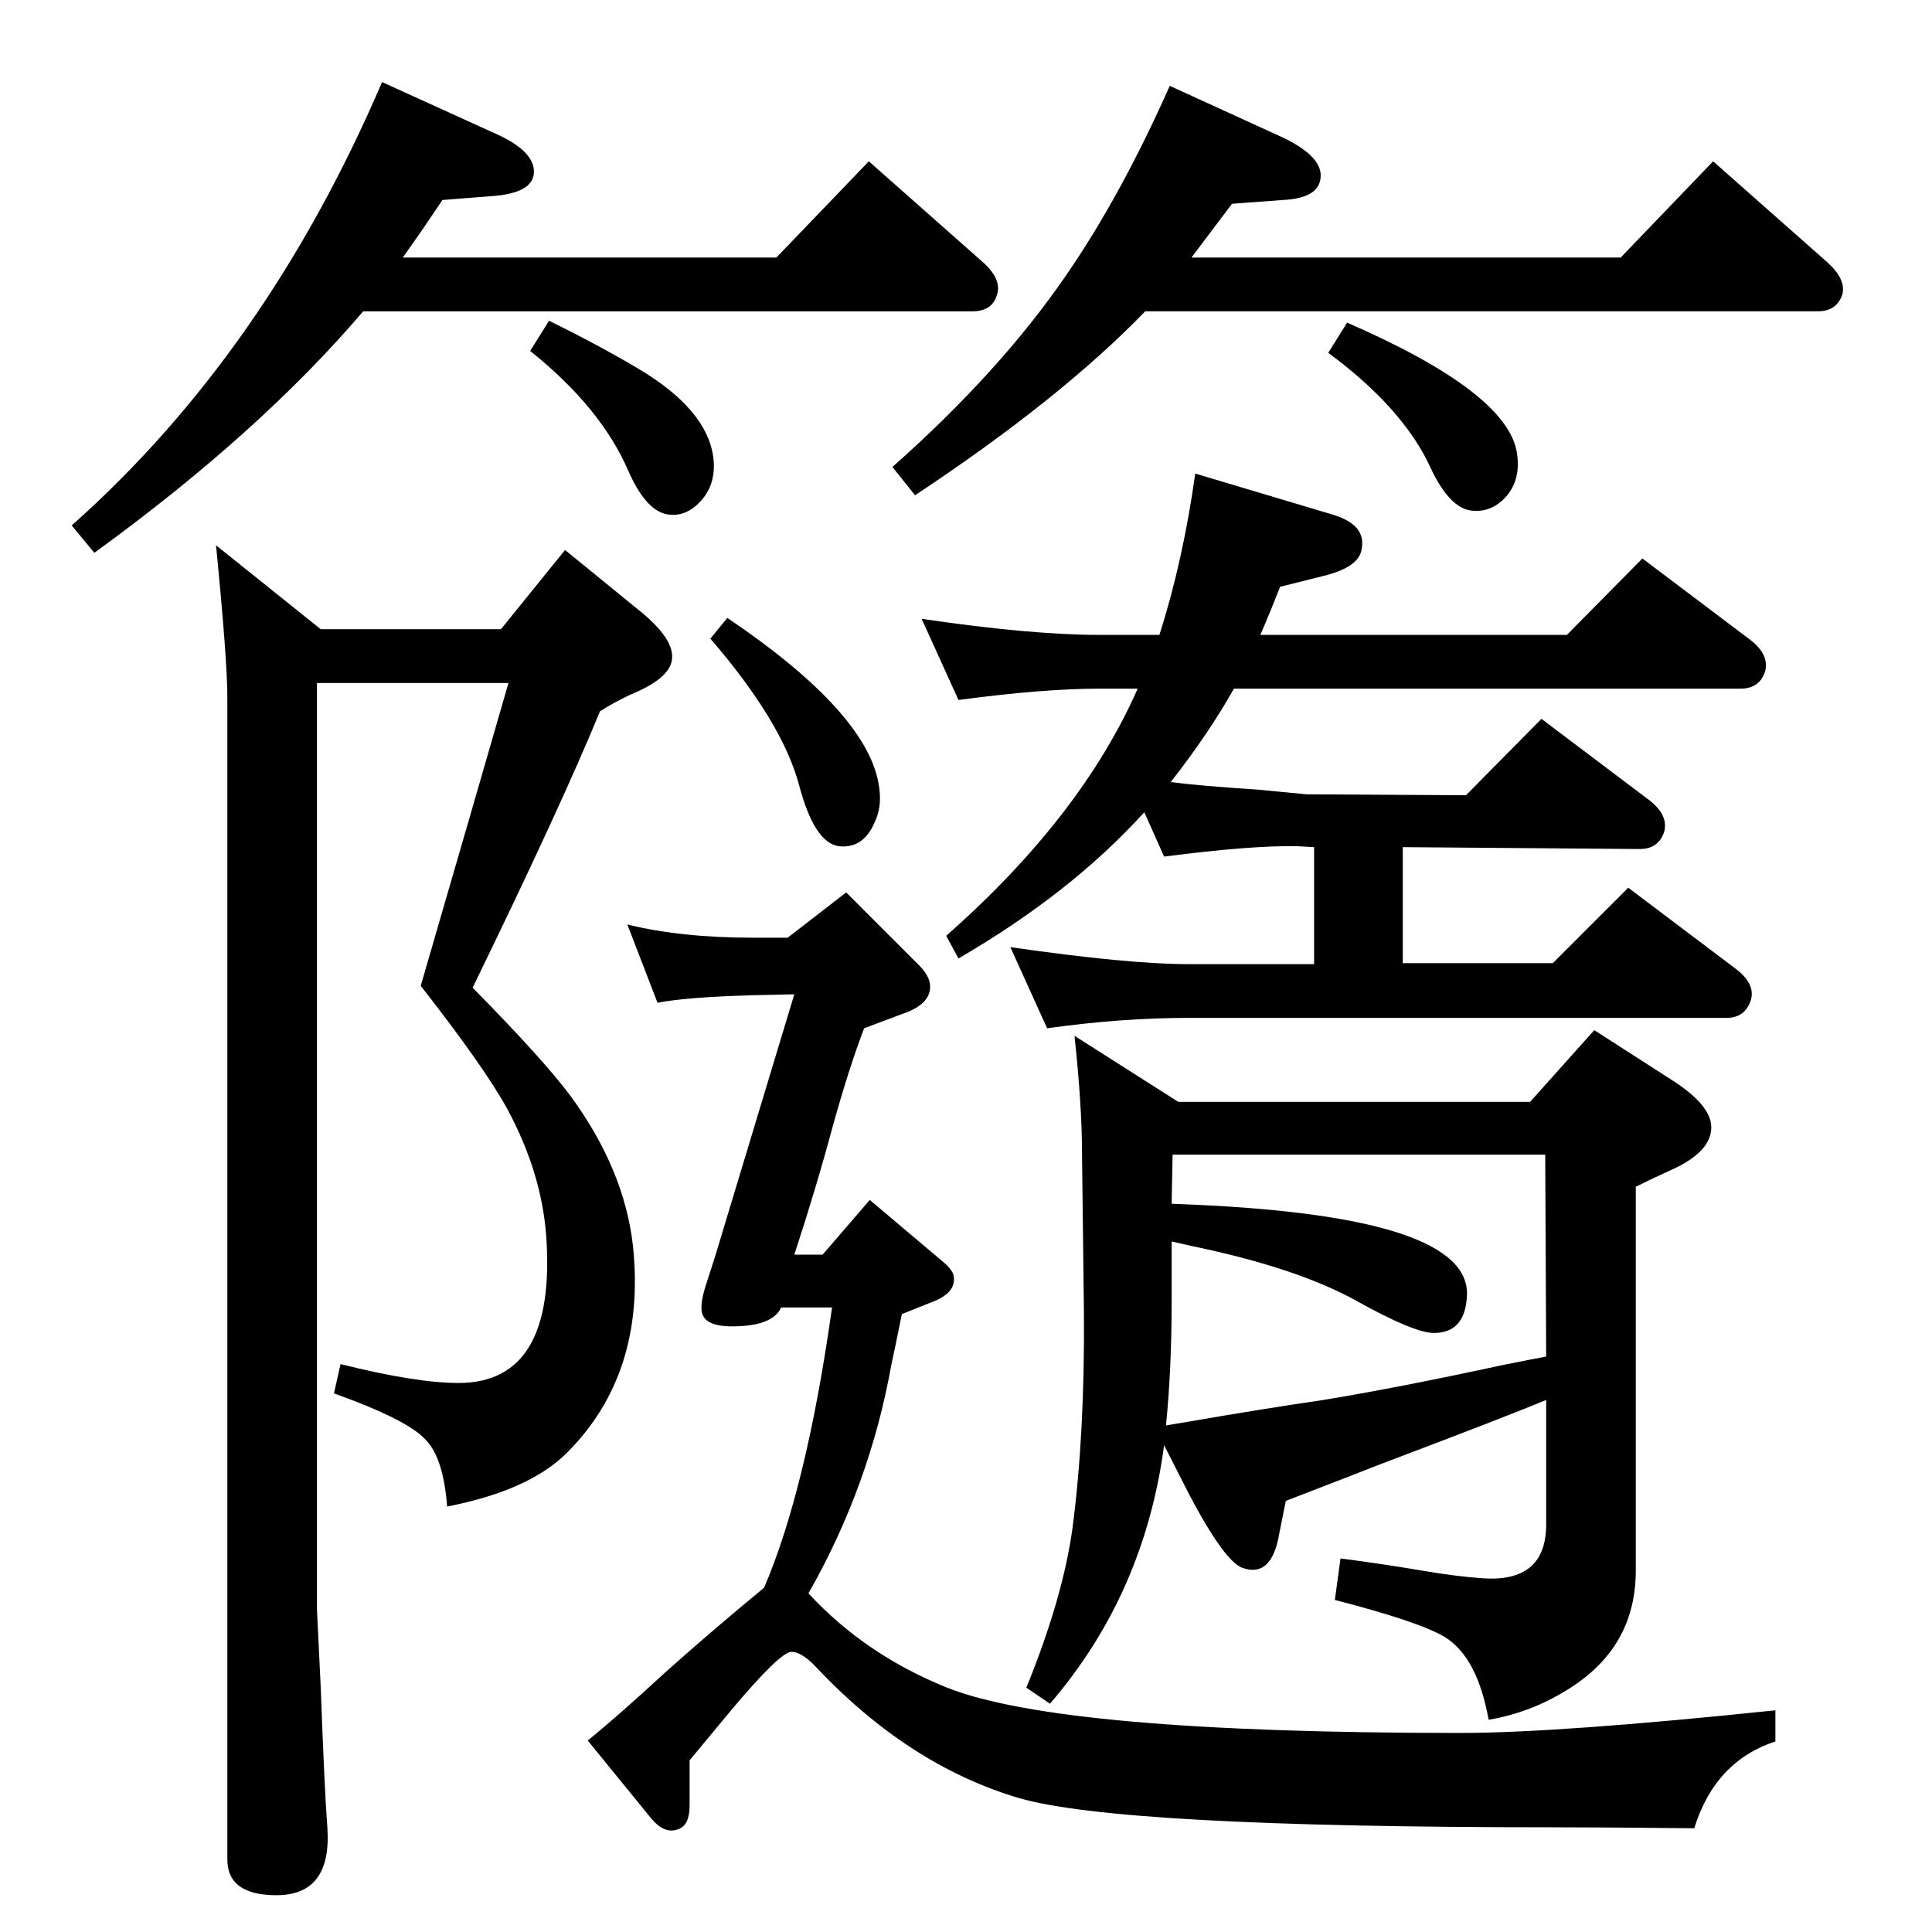 <?xml version="1.0" standalone="no"?>
<!DOCTYPE svg PUBLIC "-//W3C//DTD SVG 1.1//EN" "http://www.w3.org/Graphics/SVG/1.1/DTD/svg11.dtd" >
<svg xmlns="http://www.w3.org/2000/svg" xmlns:xlink="http://www.w3.org/1999/xlink" version="1.1" viewBox="0 0 2048 2048">
  <g transform="matrix(1 0 0 -1 0 2048)">
   <path fill="currentColor"
d="M385 1718q-110 -129 -285 -256l-24 29q206 183 329 470l121 -55q40 -18 40 -40q0 -23 -46 -26l-51 -4l-23 -34l-19 -27h396l98 102l121 -107q20 -18 15 -34q-5 -18 -26 -18h-646zM1214 1718q-90 -93 -244 -195l-24 30q114 101 184 203q58 84 110 201l116 -53
q44 -20 44 -42q0 -24 -40 -26l-54 -4q-22 -29 -43 -57h455l98 102l121 -107q20 -18 16 -34q-6 -18 -26 -18h-713zM1234 516q-21 -158 -121 -274l-25 17q39 96 49 170q13 100 12 228l-2 167q0 52 -8 126l110 -70h373l68 76l84 -54q40 -26 40 -49q0 -26 -42 -45
q-20 -9 -38 -18v-407q0 -78 -66 -122q-42 -28 -90 -36q-12 67 -47 88q-27 16 -116 39l6 44q46 -6 87 -13q35 -6 63 -8q68 -5 68 57v132q-38 -16 -178 -69q-20 -8 -98 -38l-7 -35q-8 -47 -39 -36q-19 7 -56 77zM1242 772l23 -1q295 -13 290 -97q-2 -39 -35 -39q-21 0 -82 34
q-63 35 -174 58l-22 5v-63q0 -72 -6 -132l24 4q81 14 143 23q79 13 190 37q35 7 46 9l-1 214h-395zM1213 1187q-78 -86 -197 -155l-13 24q143 126 203 262h-41q-59 0 -149 -12l-39 86q116 -17 188 -17h64q25 78 38 171l144 -43q39 -11 32 -39q-4 -18 -42 -27l-44 -11
q-11 -28 -21 -51h325l80 81l114 -86q21 -16 16 -34q-6 -18 -26 -18h-537q-27 -48 -67 -99q30 -4 92 -8l52 -5l169 -1l80 81l114 -86q21 -16 16 -34q-6 -18 -26 -18l-251 2v-123h159l80 80l114 -86q21 -16 16 -33q-6 -19 -26 -19h-571q-70 0 -149 -11l-39 86q125 -18 188 -18
h134v124l-18 1q-48 1 -141 -11zM501 1001q74 -75 104 -115q57 -78 66 -159q14 -135 -70 -219q-40 -40 -127 -57q-4 52 -23 71q-19 21 -97 49l7 31q80 -20 125 -20q104 0 93 156q-5 67 -41 134q-24 44 -92 131q57 196 93 321h-203v-982l4 -83q4 -109 7 -148q5 -72 -54 -72
q-52 0 -52 38v1232q0 39 -12 161l111 -89h191l68 84l76 -62q42 -33 37 -56q-4 -19 -43 -35q-19 -9 -33 -18q-41 -100 -135 -293zM771 1393q151 -102 161 -180q3 -21 -5 -37q-12 -28 -38 -25q-26 4 -42 65q-18 67 -94 155zM665 1068q57 -14 133 -14h37l62 48l79 -79
q10 -11 10 -21q0 -19 -30 -29l-40 -15q-16 -42 -33 -103q-18 -67 -41 -137h30l50 58l77 -65q11 -9 12 -16q3 -18 -25 -28l-30 -12q-7 -35 -11 -53q-23 -129 -88 -243q60 -65 147 -100q121 -48 544 -48q104 0 334 24v-33q-64 -21 -86 -92q-101 1 -152 1q-457 0 -564 31
q-118 35 -217 141q-14 14 -24 14q-12 0 -64 -62l-44 -53v-48q0 -21 -12 -25q-15 -6 -30 13l-66 81q31 25 82 72q48 43 105 90q45 105 72 297h-54q-9 -20 -52 -20q-29 0 -32 15q-2 10 5 31l9 28l84 278l-44 -1q-71 -2 -101 -8zM1408 1674l20 32q170 -74 180 -138
q5 -32 -16 -51q-15 -13 -34 -10q-22 4 -41 44q-29 64 -109 123zM562 1676l20 32q51 -25 95 -51q72 -43 79 -93q4 -29 -14 -48q-16 -17 -36 -13q-22 5 -40 46q-29 67 -104 127z" />
  </g>

</svg>
